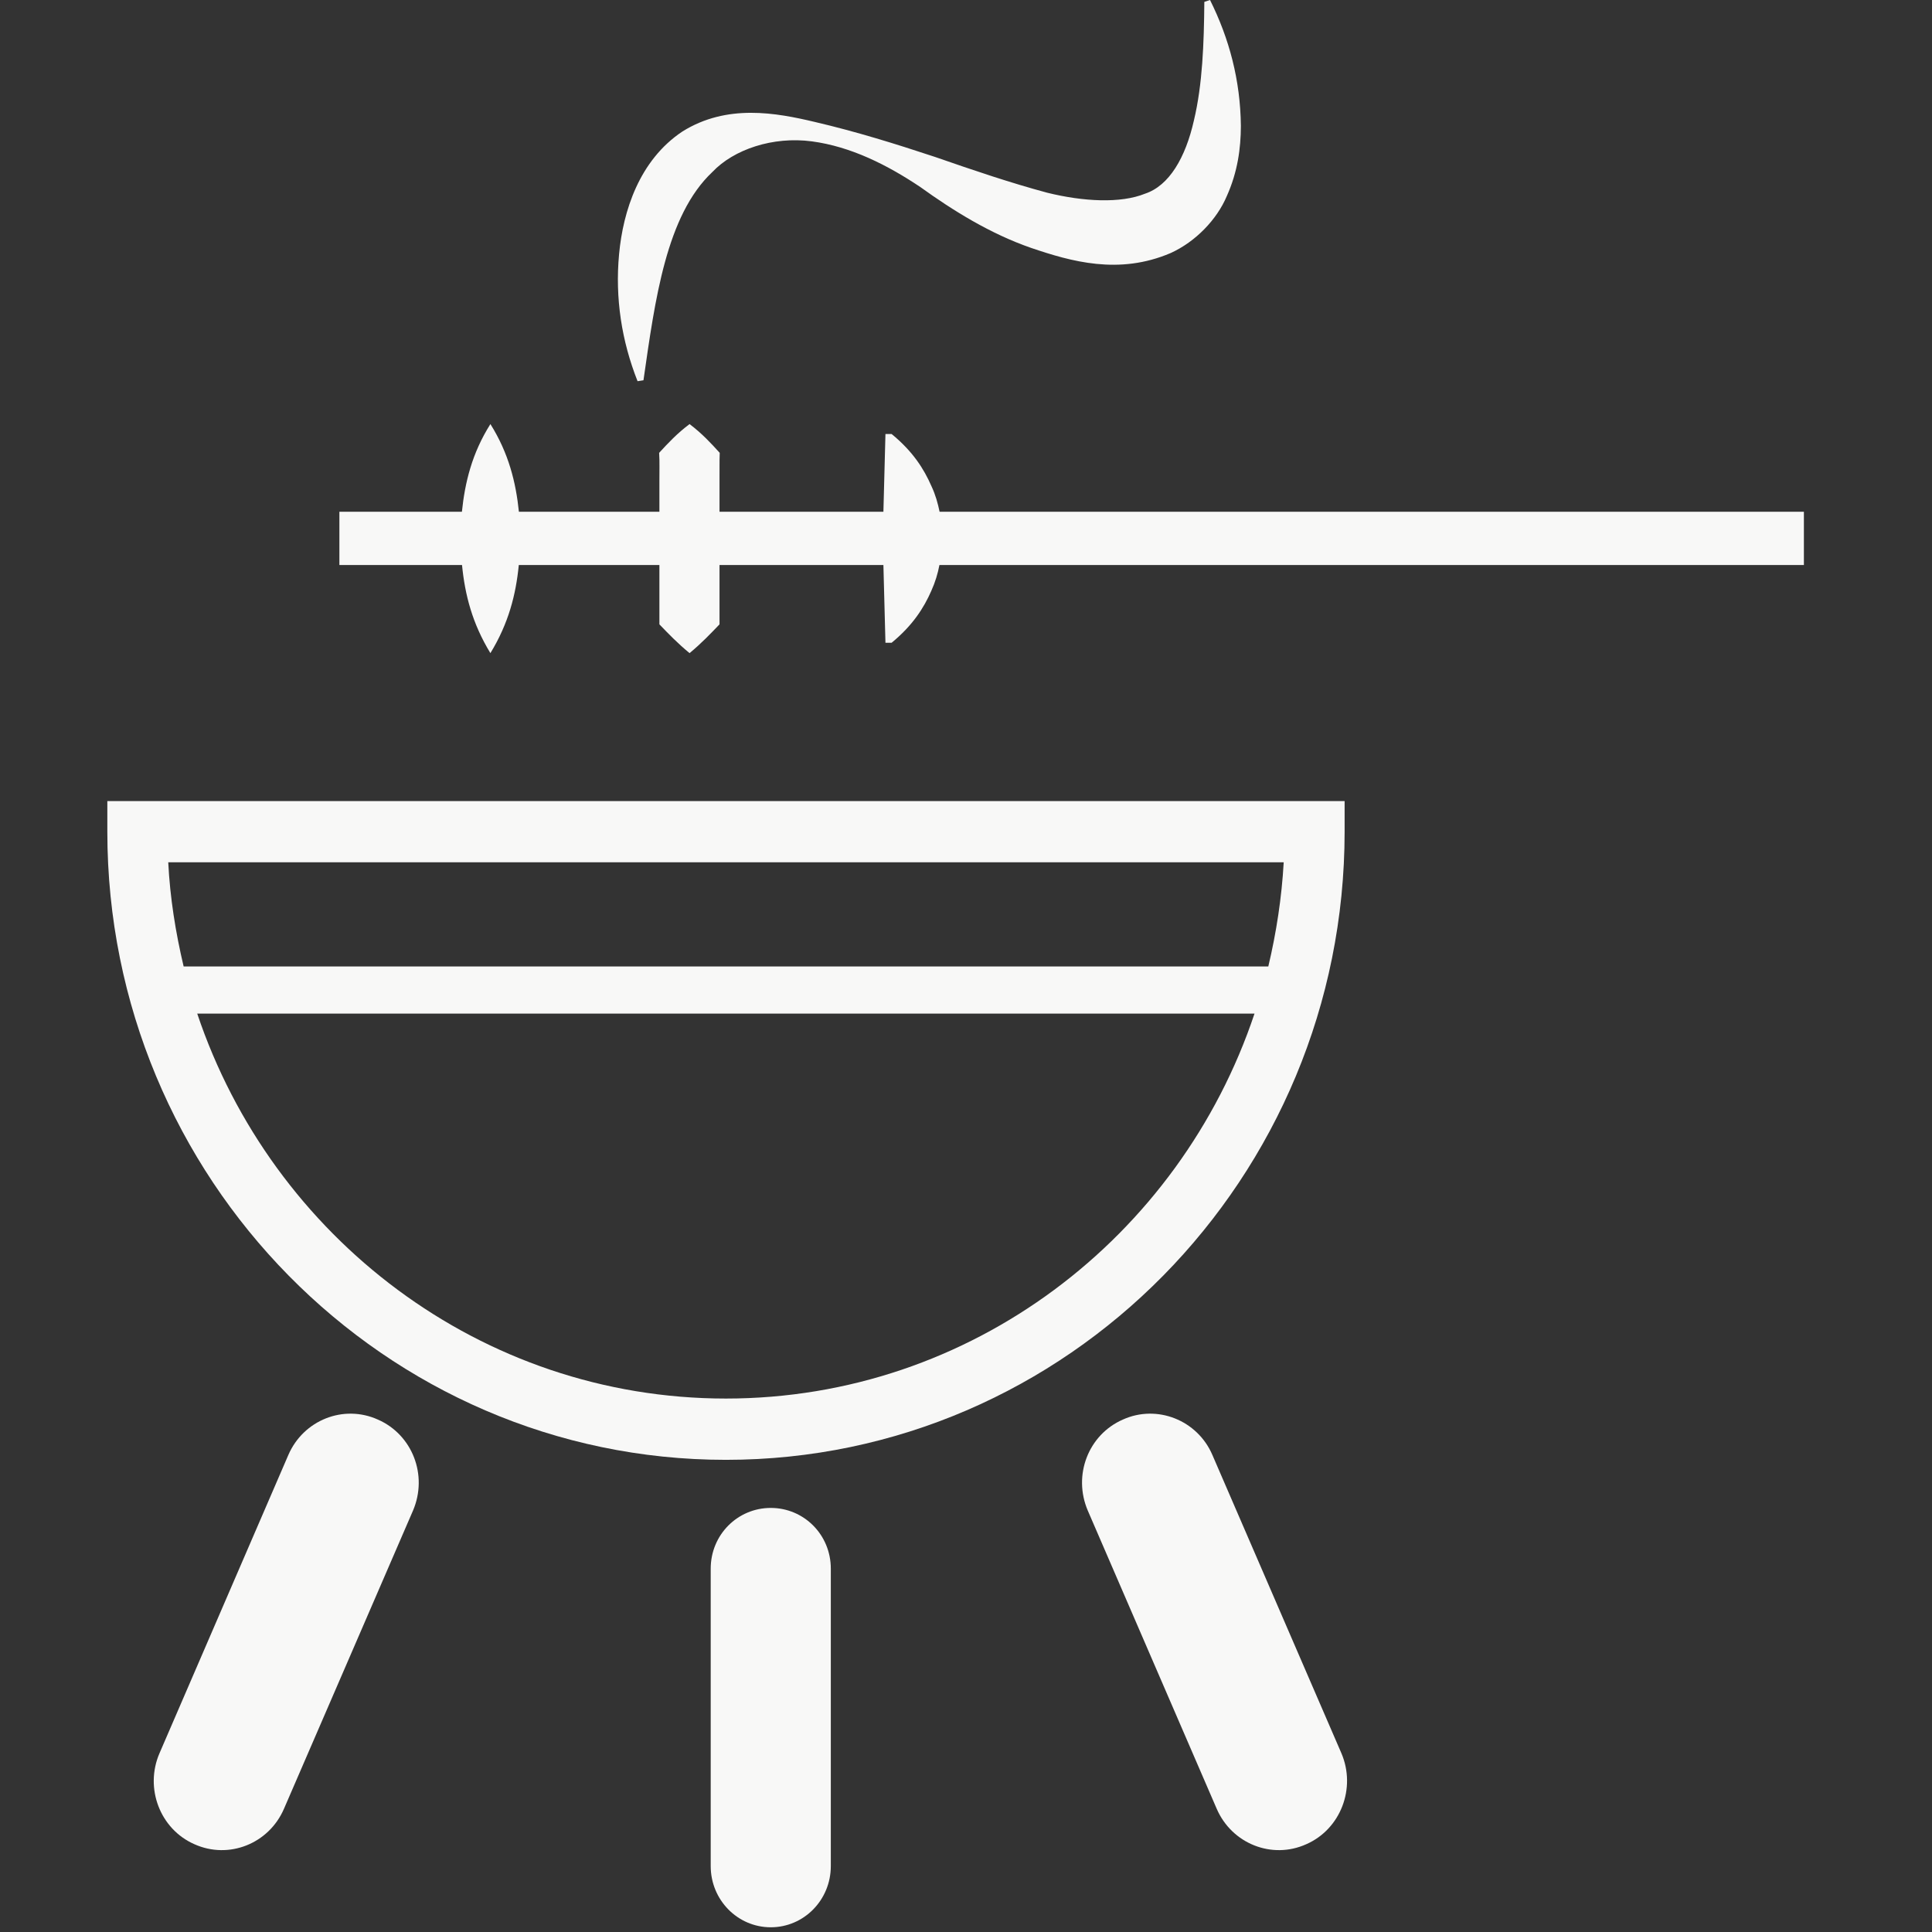 <?xml version="1.0" encoding="UTF-8" standalone="no"?>
<svg width="36px" height="36px" viewBox="0 0 36 36" version="1.1" xmlns="http://www.w3.org/2000/svg" xmlns:xlink="http://www.w3.org/1999/xlink" xmlns:sketch="http://www.bohemiancoding.com/sketch/ns">
    <rect x="0" y="0" width="36" height="36" fill="#333333" stroke="none"/>
    <!-- Generator: Sketch 3.1 (8751) - http://www.bohemiancoding.com/sketch -->
    <title>Vector 1</title>
    <desc>Created with Sketch.</desc>
    <defs></defs>
    <g id="Page-1" stroke="none" stroke-width="1" fill="none" fill-rule="evenodd" sketch:type="MSPage">
        <g id="Group" sketch:type="MSLayerGroup" transform="translate(2, 0)" fill="#F8F8F7">
            <path d="M21.92,16.068 C21.883,16.727 21.783,17.377 21.633,18.009 L1.422,18.009 C1.272,17.377 1.168,16.727 1.135,16.068 L21.92,16.068 L21.92,16.068 Z M11.526,26.06 C6.958,26.06 3.071,23.049 1.675,18.887 L21.376,18.887 C19.984,23.049 16.099,26.06 11.526,26.06 L11.526,26.06 Z M0,15.498 C0,21.951 5.17,27.202 11.526,27.202 C17.884,27.202 23.055,21.951 23.055,15.498 L23.055,14.927 L0,14.927 L0,15.498 L0,15.498 Z" id="Fill-739" sketch:type="MSShapeGroup"></path>
            <path d="M20.591,27.111 C20.312,26.461 19.559,26.163 18.922,26.452 C18.28,26.733 17.988,27.488 18.269,28.147 L20.672,33.705 C20.954,34.355 21.701,34.653 22.341,34.364 C22.982,34.083 23.273,33.319 22.995,32.669 L20.591,27.111" id="Fill-740" sketch:type="MSShapeGroup"></path>
            <path d="M5.042,26.452 C4.402,26.163 3.654,26.461 3.373,27.111 L0.972,32.669 C0.691,33.319 0.982,34.083 1.622,34.364 C2.264,34.653 3.01,34.355 3.291,33.705 L5.696,28.147 C5.977,27.488 5.684,26.733 5.042,26.452" id="Fill-741" sketch:type="MSShapeGroup"></path>
            <path d="M12.362,28.098 C11.744,28.098 11.243,28.598 11.243,29.23 L11.243,34.771 C11.243,35.403 11.744,35.912 12.362,35.912 C12.981,35.912 13.481,35.403 13.481,34.771 L13.481,29.23 C13.481,28.598 12.981,28.098 12.362,28.098" id="Fill-742" sketch:type="MSShapeGroup"></path>
            <path d="M15.508,9.536 C15.475,9.378 15.432,9.22 15.357,9.061 C15.216,8.737 15.01,8.412 14.614,8.087 L14.499,8.087 L14.461,9.536 L11.407,9.536 L11.407,8.965 C11.41,8.789 11.404,8.614 11.411,8.438 C11.244,8.254 11.081,8.078 10.849,7.902 C10.615,8.078 10.451,8.254 10.282,8.438 C10.294,8.614 10.285,8.789 10.287,8.965 L10.287,9.536 L7.669,9.536 C7.613,8.991 7.48,8.447 7.138,7.902 C6.794,8.447 6.663,8.991 6.607,9.536 L4.324,9.536 L4.324,10.528 L6.609,10.528 C6.663,11.081 6.8,11.617 7.138,12.17 C7.476,11.617 7.613,11.081 7.667,10.528 L10.287,10.528 L10.287,11.634 C10.457,11.81 10.624,11.985 10.849,12.17 C11.072,11.985 11.238,11.81 11.407,11.634 L11.407,10.528 L14.461,10.528 L14.499,11.977 L14.614,11.977 C15.009,11.652 15.214,11.327 15.353,11.011 C15.428,10.844 15.475,10.686 15.505,10.528 L31.613,10.528 L31.613,9.536 L15.508,9.536" id="Fill-743" sketch:type="MSShapeGroup"></path>
            <path d="M9.99,7.086 C10.207,5.576 10.415,4.013 11.274,3.205 C11.673,2.783 12.403,2.538 13.127,2.634 C13.855,2.731 14.534,3.073 15.15,3.486 C15.76,3.925 16.451,4.355 17.212,4.619 C17.959,4.873 18.85,5.128 19.814,4.715 C20.278,4.504 20.675,4.092 20.86,3.653 C21.061,3.205 21.121,2.766 21.122,2.344 C21.112,1.493 20.906,0.72 20.547,0 L20.441,0.035 C20.434,0.808 20.408,1.572 20.246,2.248 C20.091,2.933 19.788,3.46 19.336,3.609 C18.883,3.793 18.19,3.758 17.513,3.591 C16.829,3.407 16.156,3.179 15.422,2.924 C14.68,2.678 13.944,2.45 13.19,2.274 C12.456,2.099 11.545,1.932 10.716,2.45 C9.912,2.985 9.61,3.934 9.536,4.733 C9.458,5.558 9.585,6.357 9.88,7.103 L9.99,7.086" id="Fill-744" sketch:type="MSShapeGroup"></path>
        </g>
    </g>
</svg>